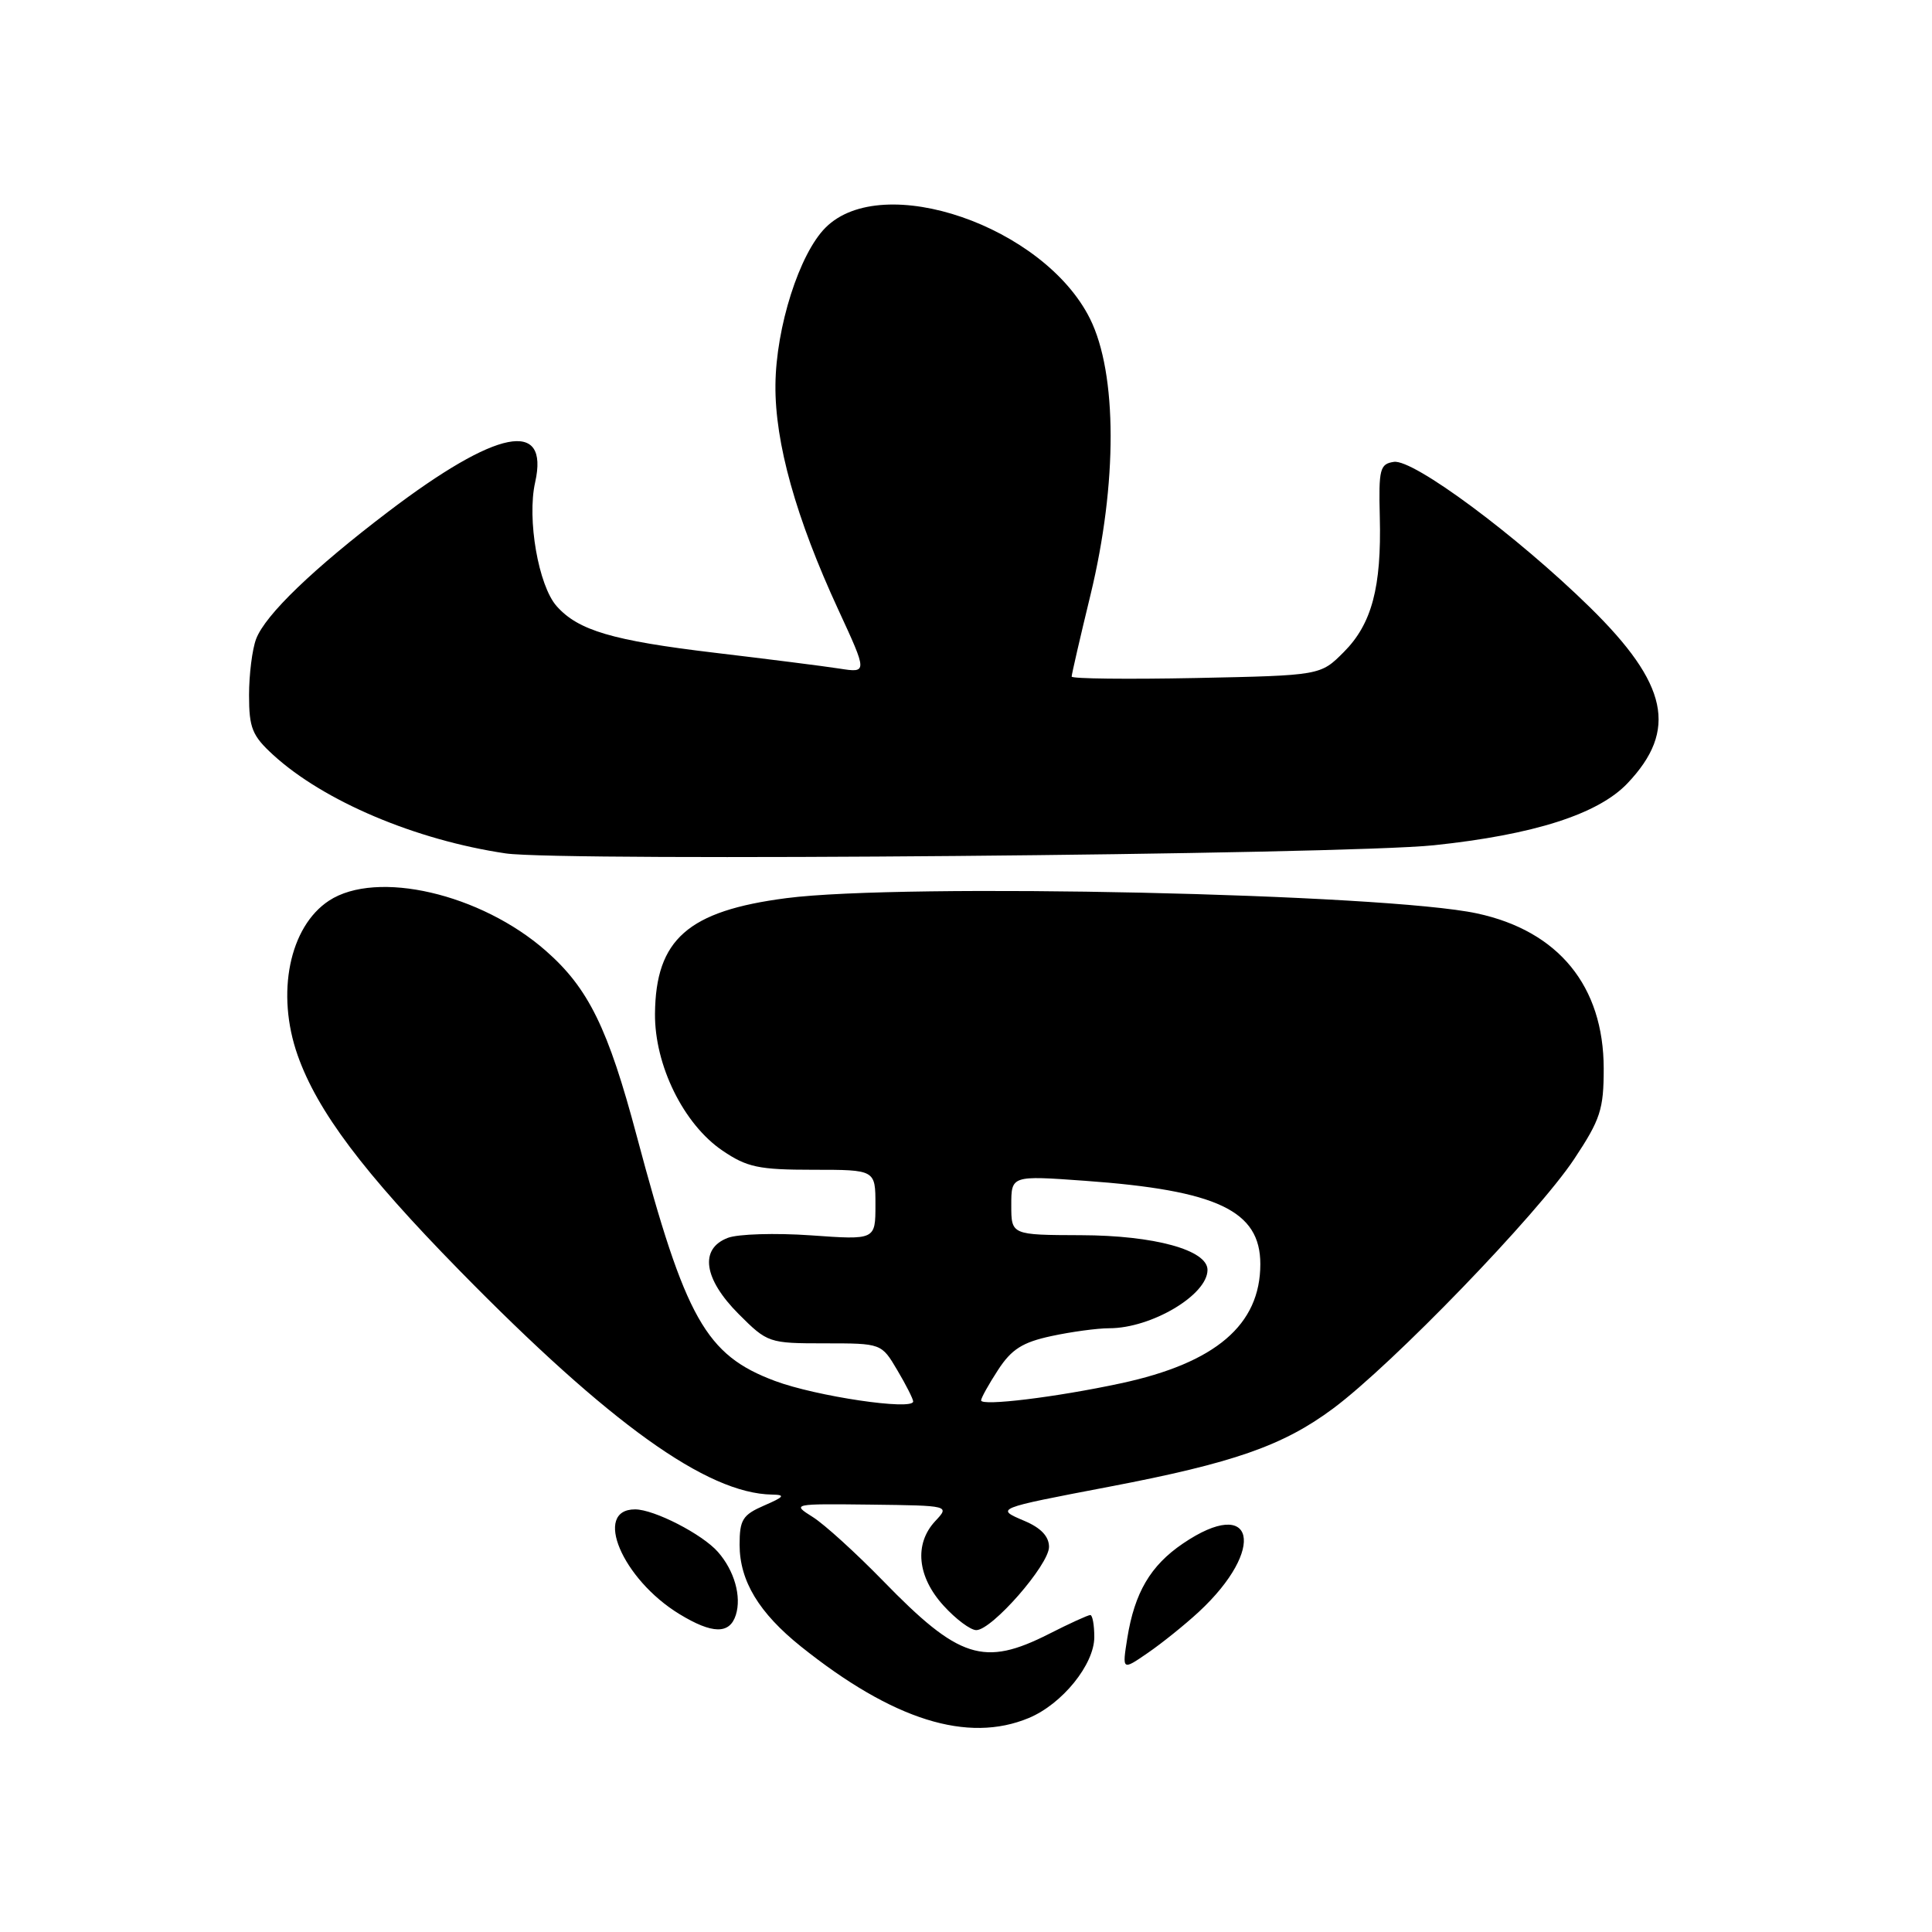<?xml version="1.0" encoding="UTF-8" standalone="no"?>
<!DOCTYPE svg PUBLIC "-//W3C//DTD SVG 1.1//EN" "http://www.w3.org/Graphics/SVG/1.1/DTD/svg11.dtd" >
<svg xmlns="http://www.w3.org/2000/svg" xmlns:xlink="http://www.w3.org/1999/xlink" version="1.1" viewBox="0 0 256 256">
 <g >
 <path fill="currentColor"
d=" M 136.33 227.64 C 140.76 225.79 145.00 220.54 145.00 216.92 C 145.00 215.32 144.76 214.00 144.47 214.00 C 144.17 214.00 141.71 215.12 139.00 216.50 C 130.36 220.88 127.07 219.82 117.00 209.46 C 113.42 205.79 109.24 201.98 107.69 201.01 C 104.91 199.26 104.97 199.25 115.36 199.37 C 125.85 199.50 125.85 199.50 123.92 201.56 C 121.11 204.58 121.54 208.93 125.02 212.75 C 126.64 214.54 128.60 216.00 129.36 216.00 C 131.44 216.00 139.00 207.35 139.00 204.97 C 139.00 203.59 137.93 202.45 135.75 201.53 C 131.86 199.88 131.85 199.89 146.92 197.01 C 163.44 193.86 170.03 191.56 176.65 186.63 C 184.51 180.79 203.71 160.92 208.58 153.59 C 212.07 148.33 212.50 147.00 212.50 141.59 C 212.49 130.66 206.51 123.35 195.70 121.03 C 183.51 118.41 119.66 117.00 104.19 119.01 C 91.16 120.70 86.88 124.47 86.79 134.32 C 86.73 141.14 90.58 148.97 95.73 152.46 C 98.98 154.67 100.53 155.00 107.73 155.00 C 116.00 155.00 116.00 155.00 116.00 159.65 C 116.00 164.30 116.00 164.30 107.45 163.69 C 102.74 163.36 97.79 163.51 96.45 164.02 C 92.65 165.46 93.22 169.45 97.88 174.12 C 101.70 177.94 101.88 178.00 109.28 178.00 C 116.80 178.00 116.80 178.00 118.90 181.56 C 120.06 183.51 121.00 185.38 121.00 185.70 C 121.00 186.93 108.12 185.02 102.68 182.98 C 93.53 179.56 90.83 174.77 84.38 150.56 C 80.57 136.23 77.97 130.94 72.33 125.99 C 63.70 118.41 49.90 115.22 43.60 119.34 C 38.34 122.79 36.55 131.63 39.44 139.83 C 42.06 147.25 48.13 155.33 60.89 168.35 C 80.77 188.64 93.67 197.89 102.29 198.04 C 104.11 198.07 103.93 198.33 101.25 199.49 C 98.40 200.73 98.00 201.37 98.00 204.70 C 98.01 209.48 100.56 213.71 106.14 218.18 C 118.32 227.92 128.22 231.02 136.33 227.64 Z  M 158.84 213.59 C 167.89 205.19 166.25 198.07 156.74 204.53 C 152.44 207.45 150.34 211.03 149.37 217.07 C 148.69 221.36 148.69 221.36 152.09 219.02 C 153.97 217.73 157.00 215.29 158.84 213.59 Z  M 97.50 214.00 C 98.28 211.55 97.31 208.12 95.13 205.64 C 93.06 203.28 86.67 200.00 84.15 200.00 C 78.53 200.00 82.45 209.25 90.02 213.87 C 94.38 216.53 96.68 216.57 97.50 214.00 Z  M 190.00 112.00 C 203.23 110.61 211.77 107.88 215.65 103.79 C 222.34 96.75 221.03 90.63 210.67 80.47 C 200.99 70.98 187.28 60.81 184.70 61.20 C 182.84 61.47 182.67 62.15 182.83 68.50 C 183.07 77.82 181.77 82.69 178.05 86.41 C 174.97 89.50 174.97 89.50 158.48 89.84 C 149.42 90.02 142.00 89.94 142.00 89.65 C 142.00 89.36 143.12 84.49 144.50 78.81 C 148.08 64.04 148.05 49.50 144.43 42.23 C 138.32 29.97 116.94 22.60 109.39 30.16 C 105.92 33.62 102.82 43.36 102.75 51.00 C 102.67 58.65 105.47 68.65 111.08 80.79 C 114.95 89.17 114.95 89.17 111.22 88.59 C 109.18 88.27 101.73 87.33 94.67 86.49 C 81.16 84.88 76.62 83.54 73.76 80.32 C 71.35 77.61 69.81 68.78 70.91 63.91 C 72.80 55.48 65.86 56.86 51.50 67.76 C 41.51 75.35 35.16 81.46 33.94 84.66 C 33.42 86.02 33.00 89.38 33.00 92.12 C 33.00 96.46 33.42 97.49 36.21 100.04 C 42.91 106.16 55.06 111.31 67.00 113.08 C 74.35 114.17 177.95 113.26 190.00 112.00 Z  M 130.00 185.56 C 130.00 185.24 131.01 183.42 132.25 181.52 C 134.03 178.78 135.49 177.86 139.30 177.04 C 141.94 176.47 145.40 176.00 146.98 176.00 C 152.56 176.00 160.00 171.59 160.00 168.27 C 160.00 165.63 152.96 163.70 143.25 163.67 C 134.00 163.64 134.00 163.64 134.00 159.70 C 134.00 155.76 134.00 155.76 143.75 156.46 C 161.31 157.72 167.00 160.43 167.00 167.50 C 167.00 175.55 161.08 180.60 148.50 183.30 C 139.94 185.14 130.00 186.35 130.00 185.56 Z "/>
</g>
</svg>
